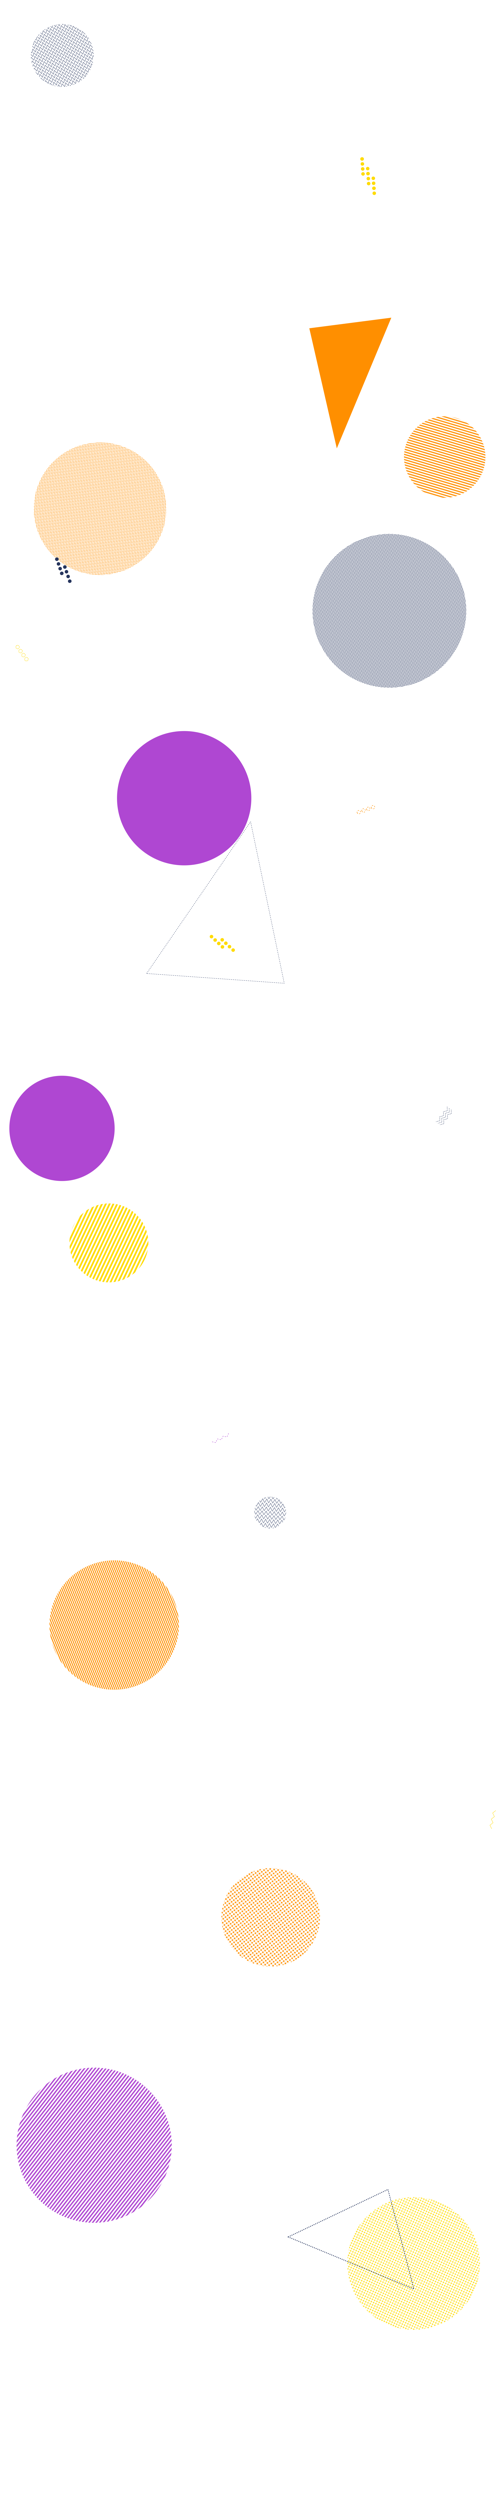 <svg xmlns="http://www.w3.org/2000/svg" version="1.1" xmlns:xlink="http://www.w3.org/1999/xlink" xmlns:svgjs="http://svgjs.dev/svgjs" width="1600" height="8000" preserveAspectRatio="none" viewBox="0 0 1600 8000"><g mask="url(&quot;#SvgjsMask3629&quot;)" fill="none"><rect width="828" height="828" clip-path="url(&quot;#SvgjsClipPath3630&quot;)" x="-48.51" y="4786.15" fill="url(&quot;#SvgjsPattern3631&quot;)" transform="rotate(67.88, 365.49, 5200.15)"></rect><path d="M1573.45 5852.23L1567.81 5840.73 1577.79 5832.7 1572.15 5821.21 1582.13 5813.18 1576.49 5801.68 1586.47 5793.66" stroke="rgba(255, 219, 0, 1)" stroke-width="1"></path><circle r="168.466" cx="198.38" cy="3610.81" fill="rgba(175, 71, 210, 1)"></circle><rect width="992.96" height="992.96" clip-path="url(&quot;#SvgjsClipPath3632&quot;)" x="-195.15" y="6368.21" fill="url(&quot;#SvgjsPattern3633&quot;)" transform="rotate(307.97, 301.33, 6864.69)"></rect><rect width="848.16" height="848.16" clip-path="url(&quot;#SvgjsClipPath3634&quot;)" x="-104.02" y="1203.71" fill="url(&quot;#SvgjsPattern3635&quot;)" transform="rotate(228.89, 320.06, 1627.79)"></rect><path d="M706.97 3003.59a5.6 5.6 0 1 0 8.16 7.67 5.6 5.6 0 1 0-8.16-7.67zM718.63 3014.55a5.6 5.6 0 1 0 8.16 7.67 5.6 5.6 0 1 0-8.16-7.67zM730.29 3025.51a5.6 5.6 0 1 0 8.16 7.67 5.6 5.6 0 1 0-8.16-7.67zM741.95 3036.46a5.6 5.6 0 1 0 8.16 7.67 5.6 5.6 0 1 0-8.16-7.67zM672.69 2993.34a5.6 5.6 0 1 0 8.16 7.67 5.6 5.6 0 1 0-8.16-7.67zM684.35 3004.3a5.6 5.6 0 1 0 8.16 7.67 5.6 5.6 0 1 0-8.16-7.67zM696.01 3015.25a5.6 5.6 0 1 0 8.16 7.67 5.6 5.6 0 1 0-8.16-7.67zM707.67 3026.21a5.6 5.6 0 1 0 8.16 7.67 5.6 5.6 0 1 0-8.16-7.67z" fill="rgba(255, 219, 0, 1)"></path><path d="M1443.76 3551.04L1444.22 3563.84 1431.83 3567.09 1432.28 3579.89 1419.9 3583.14 1420.35 3595.94 1407.96 3599.19M1437.34 3546.27L1437.8 3559.07 1425.41 3562.32 1425.86 3575.12 1413.48 3578.37 1413.93 3591.17 1401.54 3594.42M1430.92 3541.5L1431.38 3554.3 1418.99 3557.55 1419.44 3570.35 1407.06 3573.6 1407.51 3586.4 1395.12 3589.65" stroke="rgba(38, 53, 93, 1)" stroke-width="1" stroke-dasharray="3, 2"></path><path d="M205.71 1809.12a5.6 5.6 0 1 0 3.66 10.58 5.6 5.6 0 1 0-3.66-10.58zM210.93 1824.24a5.6 5.6 0 1 0 3.66 10.59 5.6 5.6 0 1 0-3.66-10.59zM216.16 1839.36a5.6 5.6 0 1 0 3.66 10.59 5.6 5.6 0 1 0-3.66-10.59zM221.38 1854.49a5.6 5.6 0 1 0 3.66 10.58 5.6 5.6 0 1 0-3.66-10.58zM180.14 1784.1a5.6 5.6 0 1 0 3.65 10.58 5.6 5.6 0 1 0-3.65-10.58zM185.36 1799.22a5.6 5.6 0 1 0 3.66 10.59 5.6 5.6 0 1 0-3.66-10.59zM190.59 1814.34a5.6 5.6 0 1 0 3.65 10.59 5.6 5.6 0 1 0-3.65-10.59zM195.81 1829.47a5.6 5.6 0 1 0 3.66 10.58 5.6 5.6 0 1 0-3.66-10.58z" fill="rgba(38, 53, 93, 1)"></path><rect width="204.16" height="204.16" clip-path="url(&quot;#SvgjsClipPath3636&quot;)" x="762.46" y="4738.18" fill="url(&quot;#SvgjsPattern3637&quot;)" transform="rotate(3.36, 864.54, 4840.26)"></rect><rect width="630.8" height="630.8" clip-path="url(&quot;#SvgjsClipPath3638&quot;)" x="550.87" y="5820.04" fill="url(&quot;#SvgjsPattern3639&quot;)" transform="rotate(52.77, 866.27, 6135.44)"></rect><path d="M53.05 2066a5.6 5.6 0 1 0 6.59 9.06 5.6 5.6 0 1 0-6.59-9.06zM62.46 2078.94a5.6 5.6 0 1 0 6.59 9.05 5.6 5.6 0 1 0-6.59-9.05zM71.87 2091.88a5.6 5.6 0 1 0 6.59 9.05 5.6 5.6 0 1 0-6.59-9.05zM81.28 2104.82a5.6 5.6 0 1 0 6.59 9.05 5.6 5.6 0 1 0-6.59-9.05z" stroke="rgba(255, 219, 0, 1)" stroke-width="1.79" stroke-dasharray="2, 2"></path><rect width="848.96" height="848.96" clip-path="url(&quot;#SvgjsClipPath3640&quot;)" x="899.13" y="6818.61" fill="url(&quot;#SvgjsPattern3641&quot;)" transform="rotate(204.64, 1323.61, 7243.09)"></rect><path d="M922.18 7158.28 L1241.45 7006.22L1324.403 7324.838z" stroke="rgba(38, 53, 93, 1)" stroke-width="2.24" stroke-dasharray="3, 3"></path><rect width="402.56" height="402.56" clip-path="url(&quot;#SvgjsClipPath3642&quot;)" x="-1.87" y="-23.76" fill="url(&quot;#SvgjsPattern3643&quot;)" transform="rotate(344.33, 199.41, 177.52)"></rect><path d="M469.15 3115.18 L801.92 2629.67L909.623 3146.513z" stroke="rgba(38, 53, 93, 1)" stroke-width="1" stroke-dasharray="3, 3"></path><circle r="214.918" cx="589.35" cy="2554.25" fill="rgba(175, 71, 210, 1)"></circle><path d="M1142.97 2600.79a5.6 5.6 0 1 0 10.57-3.71 5.6 5.6 0 1 0-10.57 3.71zM1158.07 2595.49a5.6 5.6 0 1 0 10.56-3.71 5.6 5.6 0 1 0-10.56 3.71zM1173.16 2590.19a5.6 5.6 0 1 0 10.57-3.71 5.6 5.6 0 1 0-10.57 3.71zM1188.26 2584.89a5.6 5.6 0 1 0 10.57-3.71 5.6 5.6 0 1 0-10.57 3.71z" stroke="rgba(255, 143, 0, 1)" stroke-width="1.38" stroke-dasharray="4, 4"></path><path d="M1194.26 564.92a5.6 5.6 0 1 0 0.7 11.18 5.6 5.6 0 1 0-0.7-11.18zM1195.27 580.89a5.6 5.6 0 1 0 0.7 11.18 5.6 5.6 0 1 0-0.7-11.18zM1196.27 596.86a5.6 5.6 0 1 0 0.7 11.17 5.6 5.6 0 1 0-0.7-11.17zM1197.27 612.82a5.6 5.6 0 1 0 0.71 11.18 5.6 5.6 0 1 0-0.71-11.18zM1176.28 533.99a5.6 5.6 0 1 0 0.71 11.18 5.6 5.6 0 1 0-0.71-11.18zM1177.29 549.96a5.6 5.6 0 1 0 0.7 11.17 5.6 5.6 0 1 0-0.7-11.17zM1178.29 565.92a5.6 5.6 0 1 0 0.71 11.18 5.6 5.6 0 1 0-0.71-11.18zM1179.3 581.89a5.6 5.6 0 1 0 0.7 11.18 5.6 5.6 0 1 0-0.7-11.18zM1158.31 503.06a5.6 5.6 0 1 0 0.7 11.17 5.6 5.6 0 1 0-0.7-11.17zM1159.31 519.02a5.6 5.6 0 1 0 0.7 11.18 5.6 5.6 0 1 0-0.7-11.18zM1160.31 534.99a5.6 5.6 0 1 0 0.71 11.18 5.6 5.6 0 1 0-0.71-11.18zM1161.32 550.96a5.6 5.6 0 1 0 0.7 11.18 5.6 5.6 0 1 0-0.7-11.18z" fill="rgba(255, 219, 0, 1)"></path><rect width="521.28" height="521.28" clip-path="url(&quot;#SvgjsClipPath3644&quot;)" x="1162.43" y="1201.89" fill="url(&quot;#SvgjsPattern3645&quot;)" transform="rotate(196.59, 1423.07, 1462.53)"></rect><rect width="505.08" height="505.08" clip-path="url(&quot;#SvgjsClipPath3646&quot;)" x="95.95" y="3724.78" fill="url(&quot;#SvgjsPattern3647&quot;)" transform="rotate(115.35, 348.49, 3977.32)"></rect><path d="M1252.21 1016.54 L1077.77 1434.82L989.789 1050.479z" fill="rgba(255, 143, 0, 1)"></path><rect width="984" height="984" clip-path="url(&quot;#SvgjsClipPath3648&quot;)" x="754.05" y="1462.56" fill="url(&quot;#SvgjsPattern3649&quot;)" transform="rotate(294.51, 1246.05, 1954.56)"></rect><path d="M731.53 4586.67L726.18 4598.3 713.66 4595.64 708.31 4607.28 695.78 4604.62 690.44 4616.26 677.91 4613.6" stroke="rgba(175, 71, 210, 1)" stroke-width="1.19" stroke-dasharray="4, 4"></path></g><defs><mask id="SvgjsMask3629"><rect width="1600" height="8000" fill="#ffffff"></rect></mask><pattern x="0" y="0" width="828" height="6" patternUnits="userSpaceOnUse" id="SvgjsPattern3631"><rect width="828" height="3" x="0" y="0" fill="rgba(255, 143, 0, 1)"></rect><rect width="828" height="3" x="0" y="3" fill="rgba(0, 0, 0, 0)"></rect></pattern><clipPath id="SvgjsClipPath3630"><circle r="207" cx="365.49" cy="5200.15"></circle></clipPath><pattern x="0" y="0" width="992.96" height="8.56" patternUnits="userSpaceOnUse" id="SvgjsPattern3633"><rect width="992.96" height="4.28" x="0" y="0" fill="rgba(175, 71, 210, 1)"></rect><rect width="992.96" height="4.28" x="0" y="4.28" fill="rgba(0, 0, 0, 0)"></rect></pattern><clipPath id="SvgjsClipPath3632"><circle r="248.24" cx="301.33" cy="6864.69"></circle></clipPath><pattern x="0" y="0" width="6.84" height="6.84" patternUnits="userSpaceOnUse" id="SvgjsPattern3635"><path d="M0 6.84L3.42 0L6.84 6.84" stroke="rgba(255, 143, 0, 1)" fill="none"></path></pattern><clipPath id="SvgjsClipPath3634"><circle r="212.04" cx="320.06" cy="1627.79"></circle></clipPath><pattern x="0" y="0" width="12.76" height="12.76" patternUnits="userSpaceOnUse" id="SvgjsPattern3637"><path d="M0 12.76L6.38 0L12.76 12.76" stroke="rgba(38, 53, 93, 1)" fill="none"></path></pattern><clipPath id="SvgjsClipPath3636"><circle r="51.04" cx="864.54" cy="4840.26"></circle></clipPath><pattern x="0" y="0" width="8.3" height="8.3" patternUnits="userSpaceOnUse" id="SvgjsPattern3639"><path d="M4.15 1L4.15 7.3M1 4.15L7.3 4.15" stroke="rgba(255, 143, 0, 1)" fill="none" stroke-width="2.18"></path></pattern><clipPath id="SvgjsClipPath3638"><circle r="157.7" cx="866.27" cy="6135.44"></circle></clipPath><pattern x="0" y="0" width="7.58" height="7.58" patternUnits="userSpaceOnUse" id="SvgjsPattern3641"><path d="M3.79 1L3.79 6.58M1 3.79L6.58 3.79" stroke="rgba(255, 219, 0, 1)" fill="none" stroke-width="1.71"></path></pattern><clipPath id="SvgjsClipPath3640"><circle r="212.24" cx="1323.61" cy="7243.09"></circle></clipPath><pattern x="0" y="0" width="11.84" height="11.84" patternUnits="userSpaceOnUse" id="SvgjsPattern3643"><path d="M0 11.84L5.92 0L11.84 11.84" stroke="rgba(38, 53, 93, 1)" fill="none"></path></pattern><clipPath id="SvgjsClipPath3642"><circle r="100.64" cx="199.41" cy="177.52"></circle></clipPath><pattern x="0" y="0" width="521.28" height="7.24" patternUnits="userSpaceOnUse" id="SvgjsPattern3645"><rect width="521.28" height="3.62" x="0" y="0" fill="rgba(255, 143, 0, 1)"></rect><rect width="521.28" height="3.62" x="0" y="3.62" fill="rgba(0, 0, 0, 0)"></rect></pattern><clipPath id="SvgjsClipPath3644"><circle r="130.32" cx="1423.07" cy="1462.53"></circle></clipPath><pattern x="0" y="0" width="505.08" height="10.98" patternUnits="userSpaceOnUse" id="SvgjsPattern3647"><rect width="505.08" height="5.49" x="0" y="0" fill="rgba(255, 219, 0, 1)"></rect><rect width="505.08" height="5.49" x="0" y="5.49" fill="rgba(0, 0, 0, 0)"></rect></pattern><clipPath id="SvgjsClipPath3646"><circle r="126.27" cx="348.49" cy="3977.32"></circle></clipPath><pattern x="0" y="0" width="6" height="6" patternUnits="userSpaceOnUse" id="SvgjsPattern3649"><path d="M0 6L3 0L6 6" stroke="rgba(38, 53, 93, 1)" fill="none"></path></pattern><clipPath id="SvgjsClipPath3648"><circle r="246" cx="1246.05" cy="1954.56"></circle></clipPath></defs></svg>